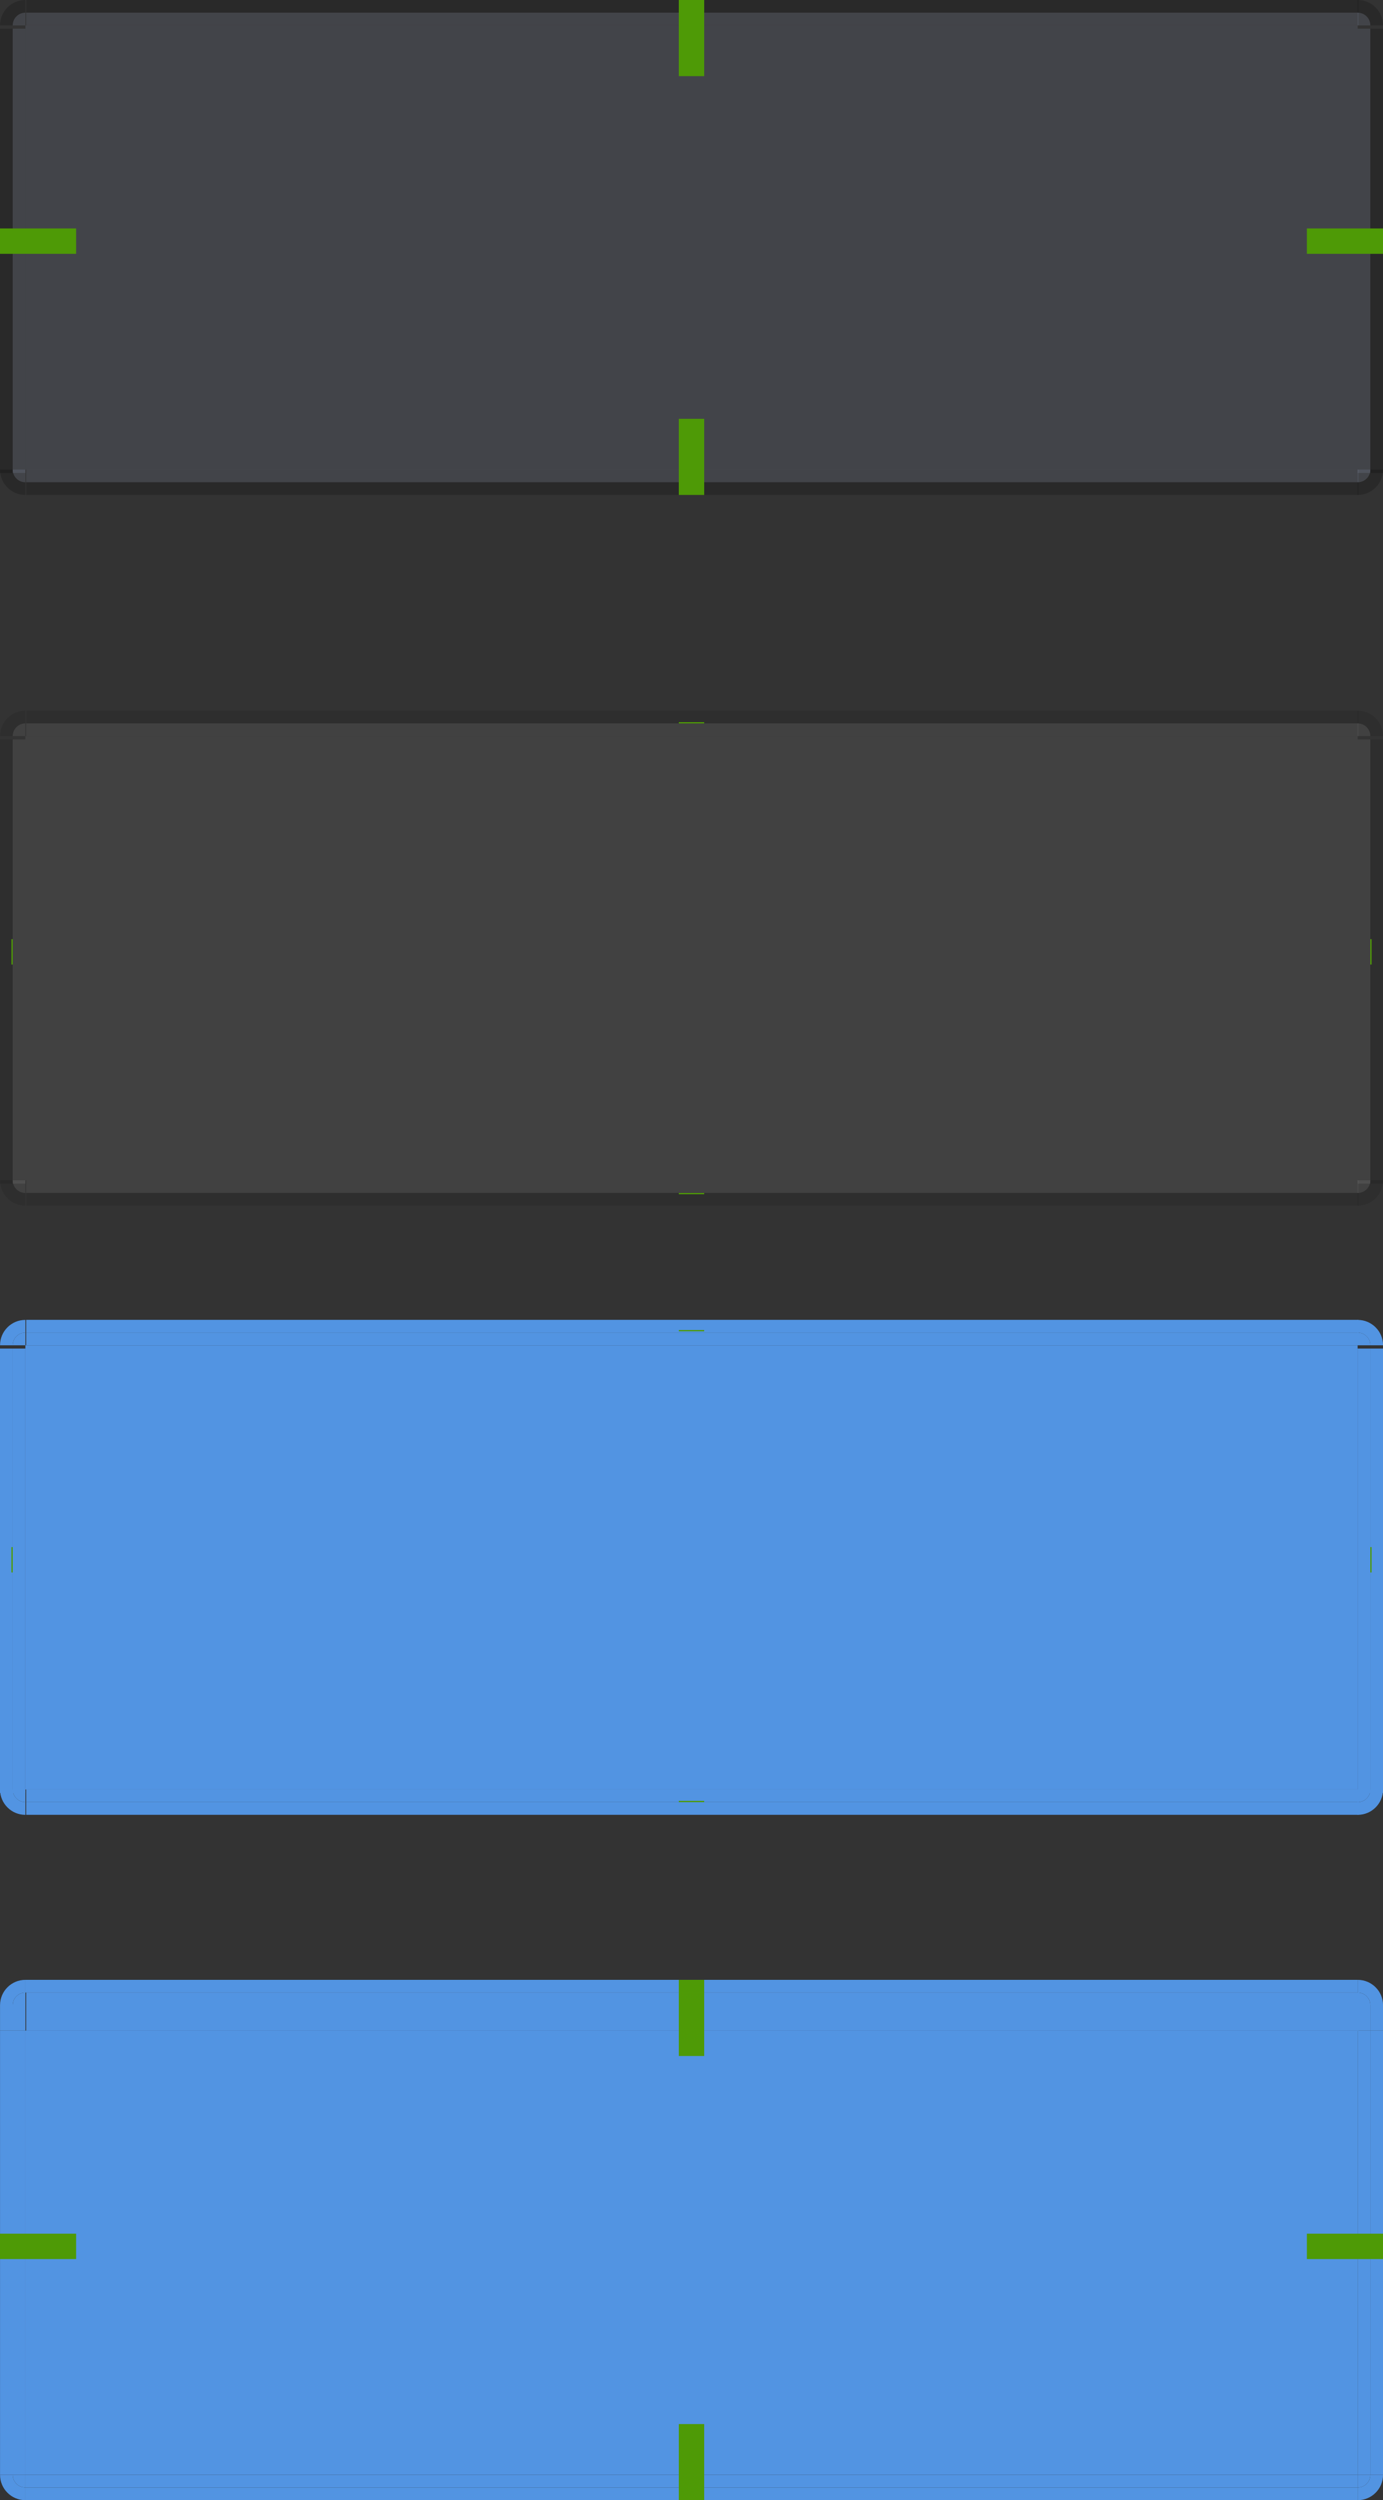 <svg xmlns="http://www.w3.org/2000/svg" width="109" height="197" version="1">
 <rect width="100%" height="100%" fill="#333333" stroke="none"/>
 <g id="pressed-left" transform="matrix(-1,0,0,1,217.003,50)">
  <rect width="1" height="35" x="215" y="-145" transform="scale(1,-1)" style="fill:#5294e2"/>
  <rect width="1" height="35" x="-217" y="110" transform="scale(-1,1)" style="fill:#5294e2"/>
 </g>
 <g id="pressed-topleft" transform="matrix(-1,0,0,1,217.003,50)">
  <path d="m 215,107 v 1 2 h 1 v -2 c 0,-0.552 -0.448,-1 -1,-1 z" style="fill:#5294e2"/>
  <g>
   <path d="m 215,106 c 1.105,0 2,0.895 2,2 v 2 h -1 v -2 c 0,-0.552 -0.448,-1 -1,-1 z" style="fill:#5294e2"/>
  </g>
 </g>
 <g id="pressed-bottomleft" transform="matrix(-1,0,0,1,217.003,50)">
  <path d="m 215,145 v 1 c 0.552,0 1,-0.448 1,-1 z" style="fill:#5294e2"/>
  <path d="m 215,147 c 1.105,0 2,-0.895 2,-2 h -1 c 0,0.552 -0.448,1 -1,1 z" style="fill:#5294e2"/>
 </g>
 <g id="pressed-bottom" transform="translate(-107.997,50)">
  <rect width="105" height="1" x="110" y="-146" transform="scale(1,-1)" style="fill:#5294e2"/>
  <rect width="105" height="1" x="110" y="-147" transform="scale(1,-1)" style="fill:#5294e2"/>
 </g>
 <g id="pressed-right" transform="translate(-107.997,50)">
  <rect width="1" height="35" x="215" y="-145" transform="scale(1,-1)" style="fill:#5294e2"/>
  <rect width="1" height="35" x="-217" y="110" transform="scale(-1,1)" style="fill:#5294e2"/>
 </g>
 <g id="pressed-top" transform="translate(-107.997,50)">
  <rect width="105" height="1" x="110" y="106" style="opacity:0.01;fill:#0c6395"/>
  <g transform="matrix(1.909,0,0,-1.5,1484.177,1324.376)">
   <rect width="55" height="2" x="-719.81" y="809.58" style="fill:#5294e2"/>
  </g>
  <rect width="105" height="1" x="110" y="106" style="fill:#5294e2"/>
 </g>
 <g id="normal-topleft" transform="translate(721.81,-777.584)">
  <path d="m -719.807,777.584 c -1.105,0 -2,0.895 -2,2 h 1 c 0,-0.552 0.448,-1 1,-1 z" style="opacity:0.2"/>
  <path transform="matrix(-0.5,0,0,-0.5,-639.807,700.084)" d="m 162,-159 a 2,2 0 0 1 -2,2 v -2 z" style="opacity:0.17;fill:#8f9eb7"/>
 </g>
 <g id="normal-bottomleft" transform="translate(721.81,-773.584)">
  <path d="m -719.807,812.584 c -1.105,0 -2,-0.895 -2,-2 h 1 c 0,0.552 0.448,1 1,1 z" style="opacity:0.2"/>
  <path transform="matrix(-0.5,0,0,0.5,-639.807,890.084)" d="m 162,-159 a 2,2 0 0 1 -2,2 v -2 z" style="opacity:0.17;fill:#8f9eb7"/>
 </g>
 <g id="normal-left" transform="matrix(1,0,0,1.667,721.81,-1313.971)">
  <rect width="1" height="21" x="-721.81" y="789.58" style="opacity:0.2"/>
  <rect width="1" height="21" x="-720.81" y="789.58" style="opacity:0.17;fill:#8f9eb7"/>
 </g>
 <g id="normal-top" transform="matrix(1.909,0,0,1,1376.18,-777.584)">
  <rect width="55" height="1" x="-719.81" y="777.58" style="opacity:0.2"/>
  <rect width="55" height="1" x="-719.81" y="778.58" style="opacity:0.17;fill:#8f9eb7"/>
 </g>
 <g id="normal-bottom" transform="matrix(1.909,0,0,1,1376.18,-773.584)">
  <rect width="55" height="1" x="-719.81" y="811.58" style="opacity:0.2"/>
  <rect width="55" height="1" x="-719.81" y="810.58" style="opacity:0.17;fill:#8f9eb7"/>
 </g>
 <g id="normal-topright" transform="translate(771.81,-777.584)">
  <path transform="matrix(0.5,0,0,-0.5,-744.807,700.084)" d="m 162,-159 a 2,2 0 0 1 -2,2 v -2 z" style="opacity:0.17;fill:#8f9eb7"/>
  <path d="m -664.807,777.584 c 1.105,0 2,0.895 2,2 h -1 c 0,-0.552 -0.448,-1 -1,-1 z" style="opacity:0.2"/>
 </g>
 <g id="normal-bottomright" transform="translate(771.81,-773.584)">
  <path d="m -664.807,812.584 c 1.105,0 2,-0.895 2,-2 h -1 c 0,0.552 -0.448,1 -1,1 z" style="opacity:0.2"/>
  <path transform="matrix(0.5,0,0,0.5,-744.807,890.084)" d="m 162,-159 a 2,2 0 0 1 -2,2 v -2 z" style="opacity:0.17;fill:#8f9eb7"/>
 </g>
 <g id="normal-right" transform="matrix(1,0,0,1.667,771.81,-1313.971)">
  <rect width="1" height="21" x="662.81" y="789.58" transform="scale(-1,1)" style="opacity:0.2"/>
  <rect width="1" height="21" x="-664.81" y="789.58" style="opacity:0.17;fill:#8f9eb7"/>
 </g>
 <g id="normal-center" transform="translate(-107.997,50)">
  <rect width="105" height="35" x="110" y="-48" style="opacity:0.17;fill:#8f9eb7"/>
 </g>
 <rect id="pressed-center" width="105" height="35" x="2" y="-195" transform="scale(1,-1)" style="fill:#5294e2"/>
 <g id="hover-topleft" transform="translate(721.81,-721.584)">
  <path d="m -719.807,777.584 c -1.105,0 -2,0.895 -2,2 h 1 c 0,-0.552 0.448,-1 1,-1 z" style="opacity:0.1"/>
  <path transform="matrix(-0.5,0,0,-0.5,-639.807,700.084)" d="m 162,-159 a 2,2 0 0 1 -2,2 v -2 z" style="opacity:0.07;fill:#fafcff"/>
 </g>
 <g id="hover-bottomleft" transform="translate(721.81,-717.584)">
  <path d="m -719.807,812.584 c -1.105,0 -2,-0.895 -2,-2 h 1 c 0,0.552 0.448,1 1,1 z" style="opacity:0.1"/>
  <path transform="matrix(-0.5,0,0,0.5,-639.807,890.084)" d="m 162,-159 a 2,2 0 0 1 -2,2 v -2 z" style="opacity:0.07;fill:#fafcff"/>
 </g>
 <g id="hover-left" transform="matrix(1,0,0,1.667,721.81,-1257.971)">
  <rect width="1" height="21" x="-721.81" y="789.58" style="opacity:0.1"/>
  <rect width="1" height="21" x="-720.81" y="789.58" style="opacity:0.07;fill:#fafcff"/>
 </g>
 <g id="hover-top" transform="matrix(1.909,0,0,1,1376.18,-721.584)">
  <rect width="55" height="1" x="-719.81" y="777.58" style="opacity:0.1"/>
  <rect width="55" height="1" x="-719.81" y="778.58" style="opacity:0.07;fill:#fafcff"/>
 </g>
 <g id="hover-bottom" transform="matrix(1.909,0,0,1,1376.18,-717.584)">
  <rect width="55" height="1" x="-719.81" y="811.58" style="opacity:0.1"/>
  <rect width="55" height="1" x="-719.81" y="810.58" style="opacity:0.07;fill:#fafcff"/>
 </g>
 <g id="hover-topright" transform="translate(771.81,-721.584)">
  <path d="m -664.807,777.584 c 1.105,0 2,0.895 2,2 h -1 c 0,-0.552 -0.448,-1 -1,-1 z" style="opacity:0.1"/>
  <path transform="matrix(0.5,0,0,-0.5,-744.807,700.084)" d="m 162,-159 a 2,2 0 0 1 -2,2 v -2 z" style="opacity:0.07;fill:#fafcff"/>
 </g>
 <g id="hover-bottomright" transform="translate(771.81,-717.584)">
  <path d="m -664.807,812.584 c 1.105,0 2,-0.895 2,-2 h -1 c 0,0.552 -0.448,1 -1,1 z" style="opacity:0.1"/>
  <path transform="matrix(0.5,0,0,0.5,-744.807,890.084)" d="m 162,-159 a 2,2 0 0 1 -2,2 v -2 z" style="opacity:0.07;fill:#fafcff"/>
 </g>
 <g id="hover-right" transform="matrix(1,0,0,1.667,771.81,-1257.971)">
  <rect width="1" height="21" x="662.81" y="789.58" transform="scale(-1,1)" style="opacity:0.1"/>
  <rect width="1" height="21" x="-664.81" y="789.58" style="opacity:0.07;fill:#fafcff"/>
 </g>
 <rect id="hover-center" width="105" height="35" x="2" y="58" style="opacity:0.07;fill:#fafcff"/>
 <g id="focus-topleft" transform="translate(721.81,-673.584)">
  <path d="m -719.807,777.584 c -1.105,0 -2,0.895 -2,2 h 1 c 0,-0.552 0.448,-1 1,-1 z" style="fill:#5294e2"/>
  <path transform="matrix(-0.5,0,0,-0.5,-639.807,700.084)" d="m 162,-159 a 2,2 0 0 1 -2,2 v -2 z" style="fill:#5294e2"/>
 </g>
 <g id="focus-bottomleft" transform="translate(721.81,-669.584)">
  <path d="m -719.807,812.584 c -1.105,0 -2,-0.895 -2,-2 h 1 c 0,0.552 0.448,1 1,1 z" style="fill:#5294e2"/>
  <path transform="matrix(-0.5,0,0,0.5,-639.807,890.084)" d="m 162,-159 a 2,2 0 0 1 -2,2 v -2 z" style="fill:#5294e2"/>
 </g>
 <g id="focus-left" transform="matrix(1,0,0,1.667,721.81,-1209.971)">
  <rect width="1" height="21" x="-721.81" y="789.58" style="fill:#5294e2"/>
  <rect width="1" height="21" x="-720.81" y="789.58" style="fill:#5294e2"/>
 </g>
 <g id="focus-top" transform="matrix(1.909,0,0,1,1376.18,-673.584)">
  <rect width="55" height="1" x="-719.81" y="777.58" style="fill:#5294e2"/>
  <rect width="55" height="1" x="-719.81" y="778.58" style="fill:#5294e2"/>
 </g>
 <g id="focus-bottom" transform="matrix(1.909,0,0,1,1376.18,-669.584)">
  <rect width="55" height="1" x="-719.81" y="811.58" style="fill:#5294e2"/>
  <rect width="55" height="1" x="-719.81" y="810.58" style="fill:#5294e2"/>
 </g>
 <g id="focus-topright" transform="translate(771.81,-673.584)">
  <path d="m -664.807,777.584 c 1.105,0 2,0.895 2,2 h -1 c 0,-0.552 -0.448,-1 -1,-1 z" style="fill:#5294e2"/>
  <path transform="matrix(0.5,0,0,-0.5,-744.807,700.084)" d="m 162,-159 a 2,2 0 0 1 -2,2 v -2 z" style="fill:#5294e2"/>
 </g>
 <g id="focus-bottomright" transform="translate(771.81,-669.584)">
  <path d="m -664.807,812.584 c 1.105,0 2,-0.895 2,-2 h -1 c 0,0.552 -0.448,1 -1,1 z" style="fill:#5294e2"/>
  <path transform="matrix(0.5,0,0,0.5,-744.807,890.084)" d="m 162,-159 a 2,2 0 0 1 -2,2 v -2 z" style="fill:#5294e2"/>
 </g>
 <g id="focus-right" transform="matrix(1,0,0,1.667,771.81,-1209.971)">
  <rect width="1" height="21" x="662.81" y="789.58" transform="scale(-1,1)" style="fill:#5294e2"/>
  <rect width="1" height="21" x="-664.81" y="789.58" style="fill:#5294e2"/>
 </g>
 <rect id="focus-center" width="105" height="35" x="2" y="106" style="fill:#5294e2"/>
 <g id="pressed-topright" transform="translate(-107.997,50)">
  <path d="m 215,107 v 1 2 h 1 v -2 c 0,-0.552 -0.448,-1 -1,-1 z" style="fill:#5294e2"/>
  <g>
   <path d="m 215,106 c 1.105,0 2,0.895 2,2 v 2 h -1 v -2 c 0,-0.552 -0.448,-1 -1,-1 z" style="fill:#5294e2"/>
  </g>
 </g>
 <g id="pressed-bottomright" transform="translate(-107.997,50)">
  <path d="m 215,145 v 1 c 0.552,0 1,-0.448 1,-1 z" style="fill:#5294e2"/>
  <path d="m 215,147 c 1.105,0 2,-0.895 2,-2 h -1 c 0,0.552 -0.448,1 -1,1 z" style="fill:#5294e2"/>
 </g>
 <rect id="hover-hint-bottom-margin" width="2" height=".1" x="53.5" y="94" style="fill:#4e9a06"/>
 <rect id="hover-hint-top-margin" width="2" height=".1" x="53.5" y="56.9" style="fill:#4e9a06"/>
 <rect id="hover-hint-left-margin" width="2" height=".1" x="-76" y=".9" transform="rotate(-90)" style="fill:#4e9a06"/>
 <rect id="hover-hint-right-margin" width="2" height=".1" x="-76" y="108" transform="rotate(-90)" style="fill:#4e9a06"/>
 <rect id="focus-hint-bottom-margin" width="2" height=".1" x="53.5" y="141.9" style="fill:#4e9a06"/>
 <rect id="focus-hint-top-margin" width="2" height=".1" x="53.5" y="104.8" style="fill:#4e9a06"/>
 <rect id="focus-hint-left-margin" width="2" height=".1" x="-123.9" y=".9" transform="rotate(-90)" style="fill:#4e9a06"/>
 <rect id="focus-hint-right-margin" width="2" height=".1" x="-123.9" y="108" transform="rotate(-90)" style="fill:#4e9a06"/>
 <rect id="pressed-hint-top-margin" width="2" height="6" x="53.5" y="156" style="fill:#4e9a06"/>
 <rect id="pressed-hint-right-margin" width="2" height="6" x="-178" y="103" transform="rotate(-90)" style="fill:#4e9a06"/>
 <rect id="pressed-hint-left-margin" width="2" height="6" x="-178" y="0" transform="rotate(-90)" style="fill:#4e9a06"/>
 <rect id="pressed-hint-bottom-margin" width="2" height="6" x="53.5" y="191" style="fill:#4e9a06"/>
 <rect id="normal-hint-top-margin" width="2" height="6" x="53.5" y="0" style="fill:#4e9a06"/>
 <rect id="normal-hint-right-margin" width="2" height="6" x="-20" y="103" transform="rotate(-90)" style="fill:#4e9a06"/>
 <rect id="normal-hint-left-margin" width="2" height="6" x="-20" y="0" transform="rotate(-90)" style="fill:#4e9a06"/>
 <rect id="normal-hint-bottom-margin" width="2" height="6" x="53.5" y="33" style="fill:#4e9a06"/>
</svg>
